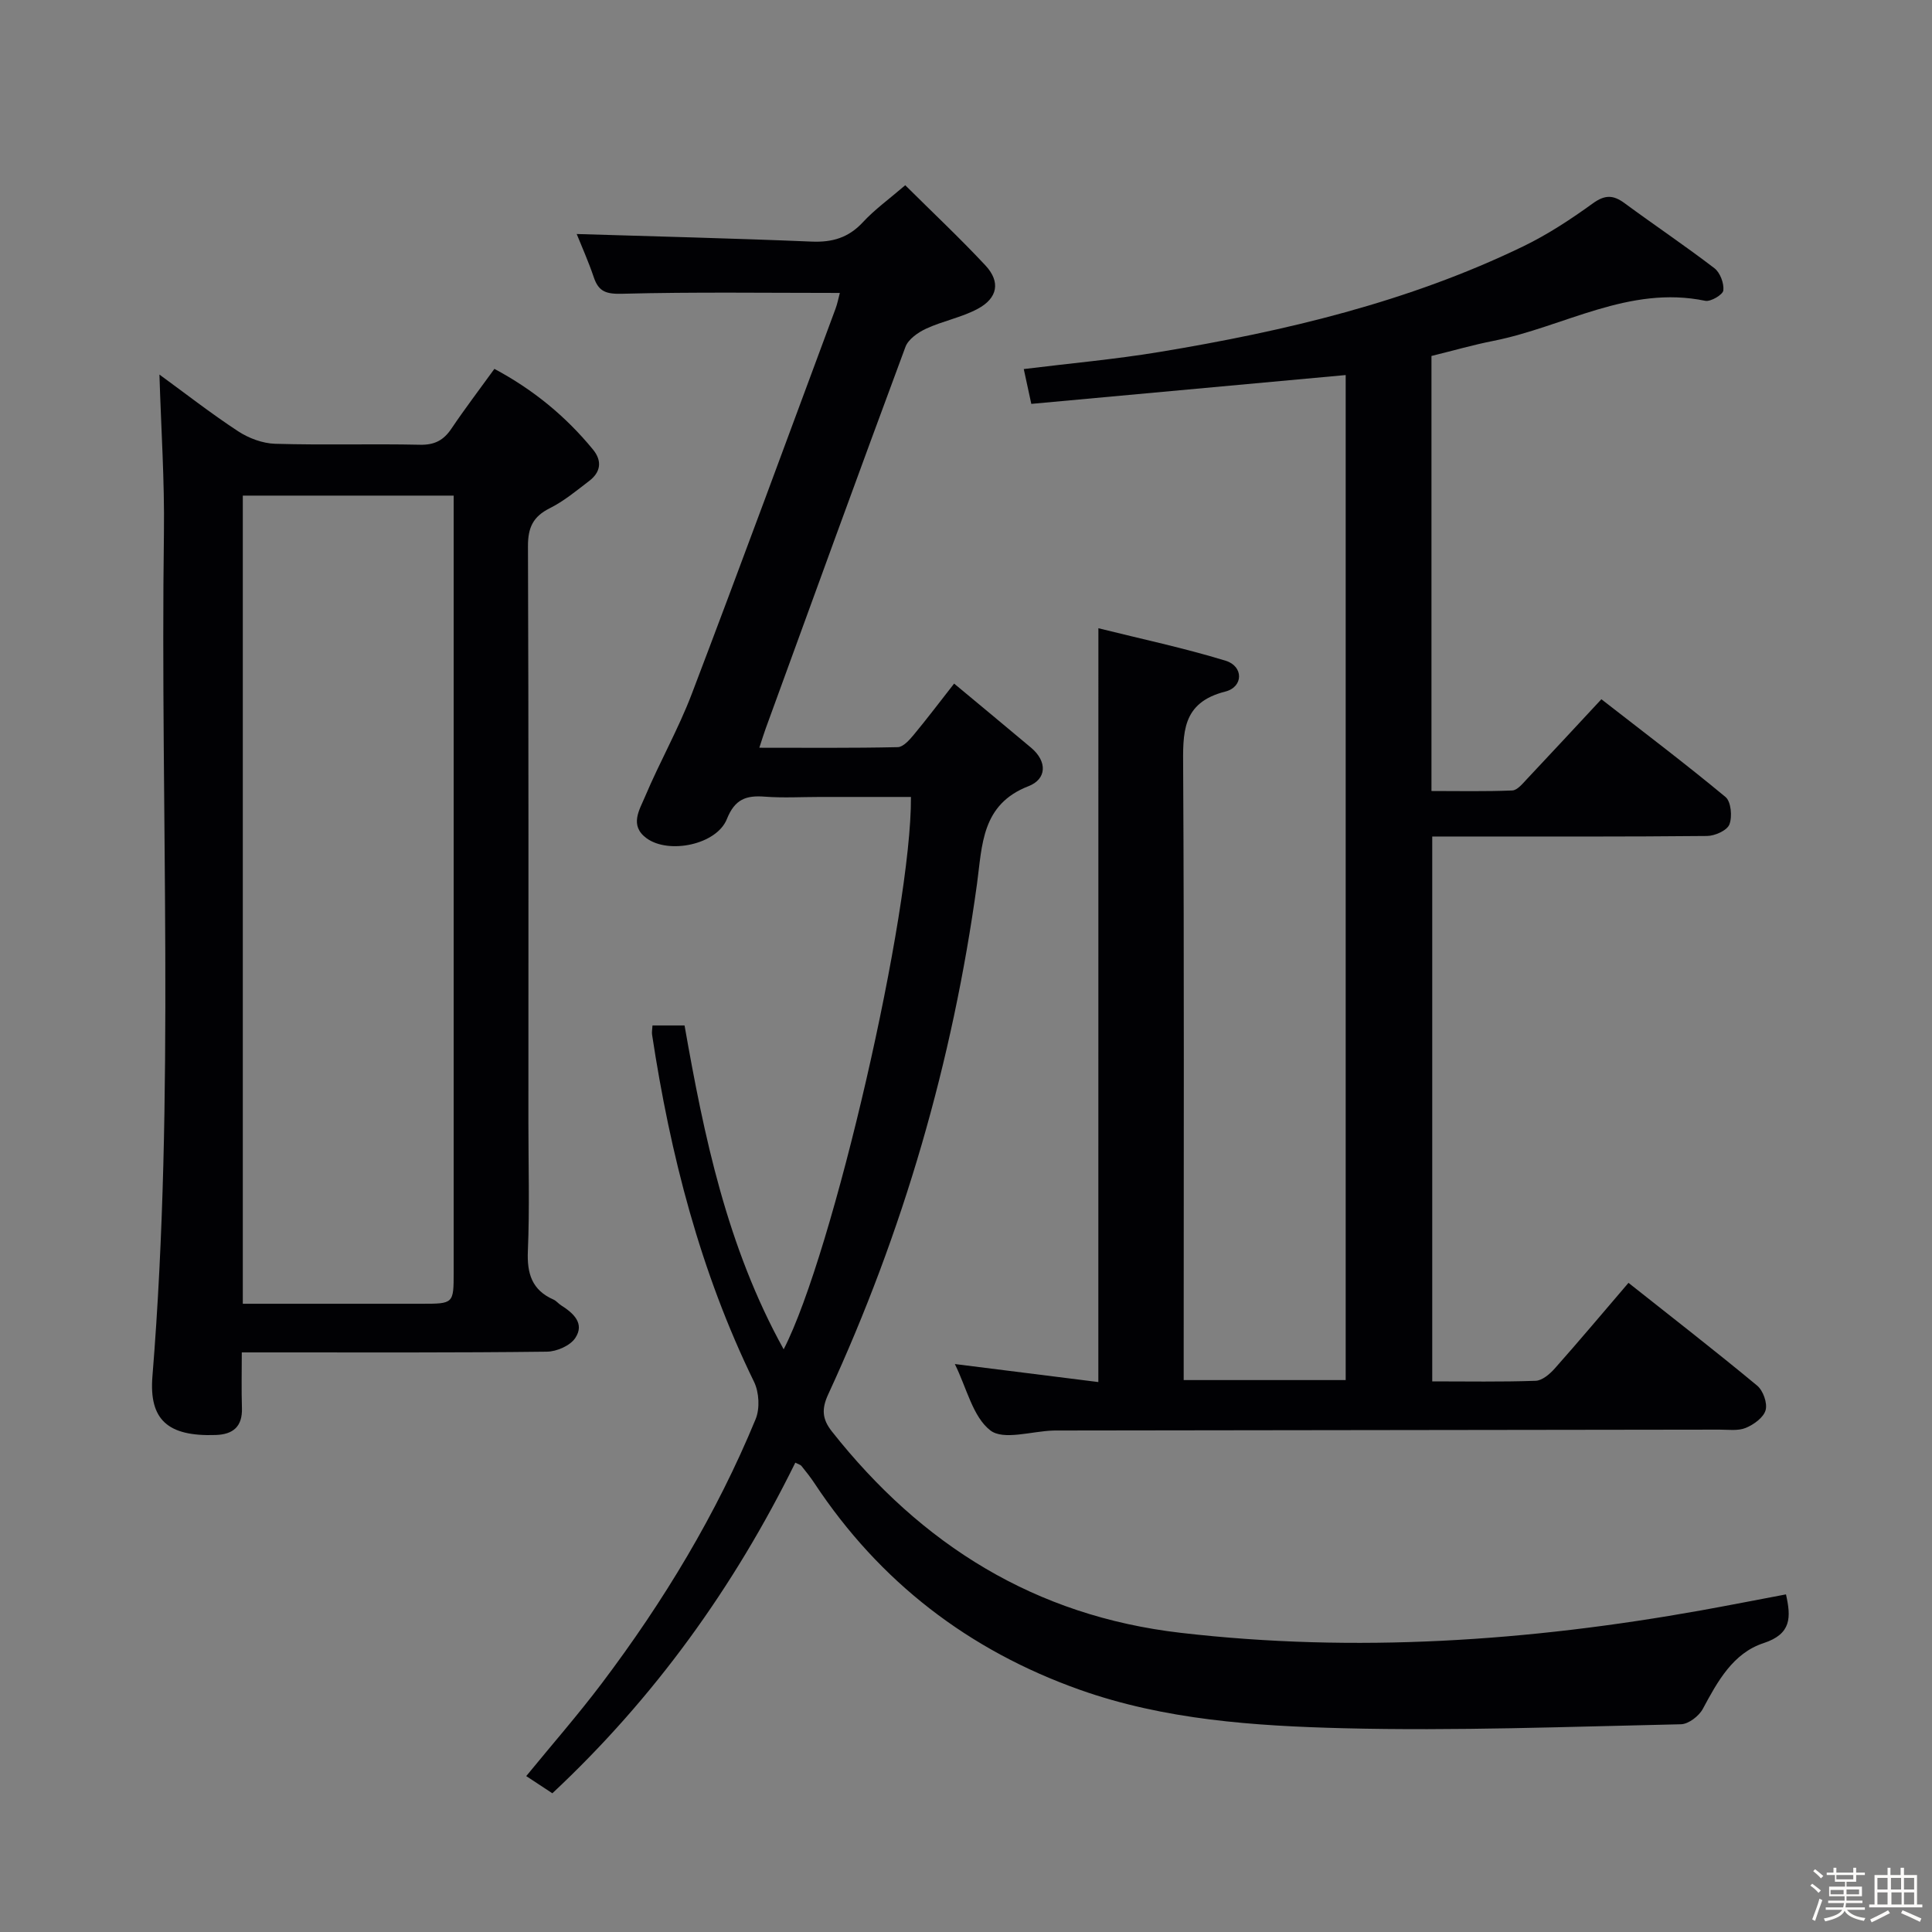 <svg enable-background="new 0 0 400 400" viewBox="0 0 400 400" xmlns="http://www.w3.org/2000/svg"><rect x="0" y="0" width="400" height="400" fill="#808080" stroke="none"/><path d="m374.8 390.4.4-.4c.7.5 1.3 1 1.8 1.4l-.5.5c-.5-.6-1.1-1.1-1.7-1.5zm1 7.3-.6-.3c.5-1.4 1.1-2.8 1.5-4.3.2.1.4.2.6.3-.5 1.3-1 2.8-1.5 4.3zm-.4-10.3.4-.4c.4.3 1 .8 1.7 1.4l-.5.5c-.4-.5-1-1-1.6-1.5zm2.5.3h1.7v-1h.6v1h3.5v-1h.6v1h1.8v.5h-1.8v1.4h-2v1h3.2v2h-3.2v.9h3.3v.5h-3.4c0 .3-.1.6-.1.9h4v.5h-3.7c.7.9 1.9 1.5 3.8 1.7-.1.2-.2.4-.3.6-2.1-.4-3.5-1.1-4-2.1-.4 1-1.8 1.7-4 2.2-.1-.2-.2-.4-.3-.6 2.1-.4 3.4-1 3.8-1.8h-3.4v-.5h3.6c.1-.3.1-.6.2-.9h-3.3v-.5h3.4c0-.3 0-.6 0-.9h-3.2v-2h3.3v-1h-2.1v-1.4h-1.7v-.5zm1.1 3.5v1h2.7c0-.3 0-.4 0-.4 0-.1 0-.2 0-.2 0-.1 0-.2 0-.3h-2.7zm1.2-3v.9h3.5v-.9zm4.7 3h-2.6v.6.4h2.6z" fill="#fcfbfa"/><path d="m393.6 386.7h.6v1.5h2.7v6.1h1.1v.6h-11v-.6h1.1v-6.1h2.7v-1.5h.6v1.5h2.1v-1.5zm-2.7 8.8.4.6c-1.2.6-2.5 1.3-3.8 1.9-.1-.2-.2-.4-.3-.6 1.2-.6 2.5-1.2 3.7-1.9zm-2.2-6.7v2.4h2.1v-2.4zm0 3v2.5h2.1v-2.5zm2.8-3v2.4h2.1v-2.4zm.1 3v2.5h2.1v-2.5h-2.2zm5.9 6.1c-1.4-.7-2.7-1.3-3.9-1.8l.3-.6c1.5.6 2.7 1.2 3.9 1.7zm-1.2-9.1h-2.1v2.4h2.1zm-2.1 3v2.5h2.1v-2.5z" fill="#fcfbfa"/><g fill="#010104"><path d="m227.41 130.07c8.9 2.22 17.74 4.09 26.35 6.73 3.71 1.13 3.71 5.42-.07 6.38-9.13 2.31-8.77 8.65-8.73 15.92.22 40.16.11 80.32.11 120.48v6.15h33.54c0-69.47 0-138.85 0-208.08-21.73 1.99-43.33 3.97-65.09 5.97-.61-2.84-1.06-4.89-1.56-7.21 9.51-1.18 18.89-2.01 28.17-3.55 25.95-4.3 51.44-10.33 75.27-21.87 5.05-2.45 9.83-5.59 14.39-8.89 2.52-1.82 4.24-1.75 6.58-.02 6.16 4.54 12.51 8.8 18.58 13.45 1.18.9 2.01 3.11 1.85 4.6-.1.88-2.62 2.38-3.74 2.15-15.82-3.29-29.31 5.42-43.9 8.3-4.21.83-8.35 2.03-12.79 3.12v90.07c5.55 0 11.14.12 16.72-.11 1.04-.04 2.14-1.4 3.02-2.34 5.02-5.32 9.99-10.7 15.44-16.55 8.62 6.71 17.32 13.29 25.7 20.24 1.15.95 1.43 4.08.8 5.69-.48 1.24-3.01 2.37-4.63 2.38-17 .17-33.99.11-50.99.11-1.82 0-3.64 0-5.9 0v112.81c7.18 0 14.3.13 21.41-.12 1.35-.05 2.91-1.38 3.93-2.52 5.07-5.71 9.98-11.56 15.29-17.76 9.07 7.19 17.97 14.09 26.63 21.27 1.24 1.02 2.17 3.62 1.76 5.09-.42 1.52-2.45 2.99-4.11 3.67-1.59.66-3.6.36-5.43.36-45.49.07-90.98.13-136.48.18-.5 0-1-.01-1.5.01-4.44.14-10.28 2.07-12.99-.03-3.64-2.82-4.88-8.75-7.35-13.74 10.2 1.28 19.88 2.5 29.71 3.73.01-52.19.01-103.56.01-156.07z"/><path d="m164.66 302.83c-12.67 25.72-29.15 48.67-50.3 68.45-1.78-1.17-3.43-2.26-5.41-3.56 5.32-6.5 10.74-12.7 15.69-19.26 12.77-16.93 23.7-34.99 31.8-54.63.91-2.2.73-5.57-.32-7.73-11.13-22.8-17.34-46.99-21.12-71.92-.07-.48.04-.99.09-1.87h6.64c4.02 22.89 8.78 45.85 20.52 67.05 10.22-19.83 26.52-90.51 26.35-114.36-6.24 0-12.51 0-18.77 0-3.83 0-7.68.23-11.49-.06-3.87-.3-6.2.51-7.85 4.64-2.13 5.32-12.06 7.33-16.64 3.96-3.58-2.63-1.45-5.88-.32-8.56 3.03-7.19 6.92-14.03 9.69-21.3 10.1-26.52 19.89-53.17 29.77-79.77.39-1.05.6-2.18.89-3.26-15.19 0-30.13-.22-45.06.17-3.28.08-4.87-.39-5.89-3.43-1.1-3.27-2.53-6.44-3.53-8.94 16.16.5 32.4.89 48.64 1.57 4.28.18 7.64-.8 10.61-4.01 2.45-2.65 5.45-4.8 8.77-7.66 5.63 5.6 11.3 10.92 16.6 16.6 3.17 3.4 2.56 6.78-1.63 9.01-3.32 1.77-7.19 2.49-10.63 4.08-1.69.78-3.71 2.19-4.3 3.79-9.76 26.28-19.32 52.63-28.92 78.97-.39 1.07-.72 2.15-1.33 4.01 9.86 0 19.26.09 28.66-.12 1.14-.03 2.43-1.5 3.32-2.57 2.75-3.31 5.34-6.75 8.35-10.59 5.49 4.57 10.73 8.9 15.93 13.27 3.43 2.89 3.22 6.52-.53 7.97-9.77 3.78-9.57 12.24-10.66 20.21-5.05 36.77-15.26 72.04-30.82 105.73-1.4 3.03-1.22 5.13.77 7.65 18.55 23.49 42.05 38.21 72.23 41.7 36.19 4.19 72.05 1.74 107.75-4.65 5.84-1.05 11.66-2.2 17.56-3.31 1.05 4.73 1.18 8.18-4.64 10.09-6.32 2.07-9.52 7.91-12.57 13.6-.8 1.5-2.97 3.17-4.55 3.2-23.3.5-46.63 1.41-69.92.82-18.38-.47-36.94-1.72-54.53-7.96-22.96-8.15-41.44-22.32-54.94-42.77-.82-1.25-1.77-2.42-2.7-3.59-.22-.24-.57-.31-1.26-.66z"/><path d="m33.01 77.55c5.26 3.83 10.62 8.02 16.29 11.74 2.2 1.44 5.06 2.51 7.66 2.59 9.99.3 19.99-.02 29.98.2 3.04.07 4.91-.93 6.54-3.36 2.78-4.13 5.8-8.09 8.88-12.35 8.06 4.31 14.78 9.83 20.41 16.7 1.94 2.37 1.61 4.68-.78 6.5-2.64 2.02-5.24 4.19-8.18 5.66-3.45 1.73-4.51 4-4.5 7.85.15 39.81.09 79.63.09 119.44 0 8.83.26 17.67-.11 26.48-.2 4.68.84 8.1 5.3 10.06.59.26 1.03.85 1.59 1.2 2.56 1.62 4.93 3.77 2.91 6.78-1.06 1.58-3.84 2.79-5.86 2.81-18.98.23-37.98.15-56.97.15-1.82 0-3.64 0-6.2 0 0 4.01-.09 7.77.03 11.52.12 3.84-1.83 5.46-5.42 5.58-9.95.35-13.84-3.17-13.11-12.16 4.72-58.18 1.59-116.48 2.38-174.72.14-10.74-.59-21.49-.93-32.67zm17.26 192.38h36.97c6.68 0 6.68-.01 6.69-6.5 0-51.79 0-103.58 0-155.37 0-1.78 0-3.56 0-5.45-14.92 0-29.27 0-43.66 0z"/></g></svg>